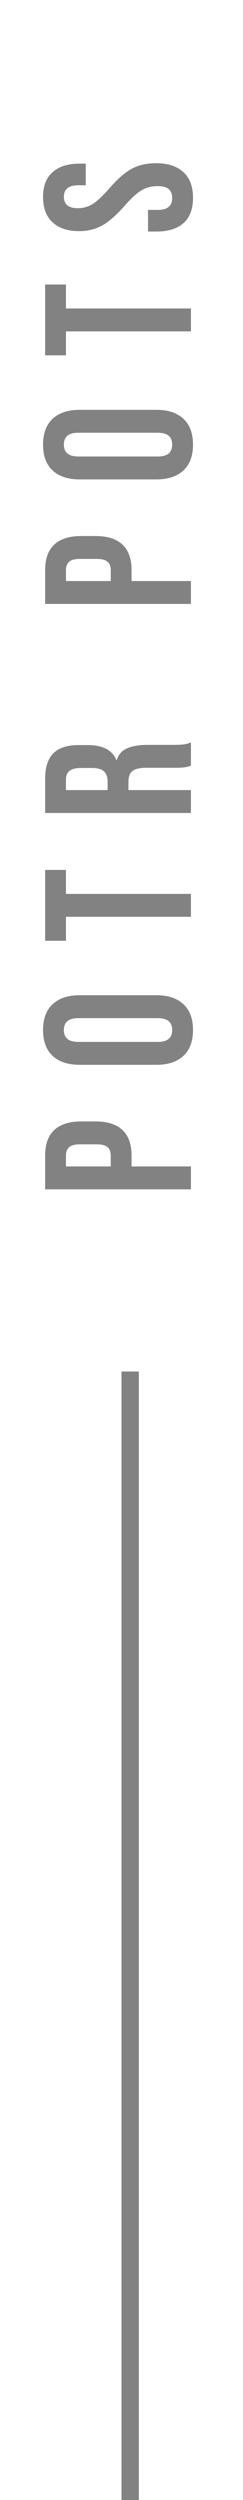 <svg width="14" height="144" viewBox="0 0 14 144" fill="none" xmlns="http://www.w3.org/2000/svg">
<path d="M2.6 68.506L2.6 66.562C2.6 65.906 2.776 65.414 3.128 65.086C3.48 64.758 3.996 64.594 4.676 64.594L5.504 64.594C6.184 64.594 6.7 64.758 7.052 65.086C7.404 65.414 7.58 65.906 7.58 66.562L7.58 67.186L11 67.186L11 68.506L2.6 68.506ZM6.38 66.562C6.38 66.346 6.32 66.186 6.2 66.082C6.08 65.97 5.876 65.914 5.588 65.914L4.592 65.914C4.304 65.914 4.1 65.97 3.98 66.082C3.86 66.186 3.8 66.346 3.8 66.562L3.8 67.186L6.38 67.186L6.38 66.562ZM11.12 59.329C11.12 59.977 10.936 60.473 10.568 60.817C10.2 61.161 9.68 61.333 9.008 61.333L4.592 61.333C3.92 61.333 3.4 61.161 3.032 60.817C2.664 60.473 2.48 59.977 2.48 59.329C2.48 58.681 2.664 58.185 3.032 57.841C3.4 57.497 3.92 57.325 4.592 57.325L9.008 57.325C9.68 57.325 10.2 57.497 10.568 57.841C10.936 58.185 11.12 58.681 11.12 59.329ZM9.92 59.329C9.92 58.873 9.644 58.645 9.092 58.645L4.508 58.645C3.956 58.645 3.68 58.873 3.68 59.329C3.68 59.785 3.956 60.013 4.508 60.013L9.092 60.013C9.644 60.013 9.92 59.785 9.92 59.329ZM3.8 52.807L3.8 54.187L2.6 54.187L2.6 50.107L3.8 50.107L3.8 51.487L11 51.487L11 52.807L3.8 52.807ZM2.6 46.828L2.6 44.872C2.6 44.192 2.76 43.696 3.08 43.384C3.392 43.072 3.876 42.916 4.532 42.916L5.048 42.916C5.92 42.916 6.472 43.204 6.704 43.78L6.728 43.78C6.824 43.46 7.02 43.236 7.316 43.108C7.612 42.972 8.008 42.904 8.504 42.904L9.98 42.904C10.22 42.904 10.416 42.896 10.568 42.88C10.712 42.864 10.856 42.824 11 42.76L11 44.104C10.864 44.152 10.736 44.184 10.616 44.2C10.496 44.216 10.28 44.224 9.968 44.224L8.432 44.224C8.048 44.224 7.78 44.288 7.628 44.416C7.476 44.536 7.4 44.748 7.4 45.052L7.4 45.508L11 45.508L11 46.828L2.6 46.828ZM6.2 45.028C6.2 44.764 6.132 44.568 5.996 44.44C5.86 44.304 5.632 44.236 5.312 44.236L4.664 44.236C4.36 44.236 4.14 44.292 4.004 44.404C3.868 44.508 3.8 44.676 3.8 44.908L3.8 45.508L6.2 45.508L6.2 45.028ZM2.6 34.786L2.6 32.843C2.6 32.187 2.776 31.695 3.128 31.366C3.48 31.038 3.996 30.875 4.676 30.875L5.504 30.875C6.184 30.875 6.7 31.038 7.052 31.366C7.404 31.695 7.58 32.187 7.58 32.843L7.58 33.467L11 33.467L11 34.786L2.6 34.786ZM6.38 32.843C6.38 32.627 6.32 32.467 6.2 32.362C6.08 32.251 5.876 32.194 5.588 32.194L4.592 32.194C4.304 32.194 4.1 32.251 3.98 32.362C3.86 32.467 3.8 32.627 3.8 32.843L3.8 33.467L6.38 33.467L6.38 32.843ZM11.12 25.61C11.12 26.258 10.936 26.754 10.568 27.098C10.2 27.442 9.68 27.614 9.008 27.614L4.592 27.614C3.92 27.614 3.4 27.442 3.032 27.098C2.664 26.754 2.48 26.258 2.48 25.61C2.48 24.962 2.664 24.466 3.032 24.122C3.4 23.778 3.92 23.606 4.592 23.606L9.008 23.606C9.68 23.606 10.2 23.778 10.568 24.122C10.936 24.466 11.12 24.962 11.12 25.61ZM9.92 25.61C9.92 25.154 9.644 24.926 9.092 24.926L4.508 24.926C3.956 24.926 3.68 25.154 3.68 25.61C3.68 26.066 3.956 26.294 4.508 26.294L9.092 26.294C9.644 26.294 9.92 26.066 9.92 25.61ZM3.8 19.088L3.8 20.468L2.6 20.468L2.6 16.388L3.8 16.388L3.8 17.768L11 17.768L11 19.088L3.8 19.088ZM11.12 11.393C11.12 12.033 10.94 12.517 10.58 12.845C10.212 13.173 9.688 13.337 9.008 13.337L8.528 13.337L8.528 12.089L9.104 12.089C9.648 12.089 9.92 11.861 9.92 11.405C9.92 11.181 9.856 11.013 9.728 10.901C9.592 10.781 9.376 10.721 9.08 10.721C8.728 10.721 8.42 10.801 8.156 10.961C7.884 11.121 7.56 11.417 7.184 11.849C6.704 12.393 6.272 12.773 5.888 12.989C5.496 13.205 5.056 13.313 4.568 13.313C3.904 13.313 3.392 13.145 3.032 12.809C2.664 12.473 2.48 11.985 2.48 11.345C2.48 10.713 2.664 10.237 3.032 9.917C3.392 9.589 3.912 9.425 4.592 9.425L4.94 9.425L4.94 10.673L4.508 10.673C4.22 10.673 4.012 10.729 3.884 10.841C3.748 10.953 3.68 11.117 3.68 11.333C3.68 11.773 3.948 11.993 4.484 11.993C4.788 11.993 5.072 11.913 5.336 11.753C5.6 11.585 5.92 11.285 6.296 10.853C6.776 10.301 7.212 9.921 7.604 9.713C7.996 9.505 8.456 9.401 8.984 9.401C9.672 9.401 10.2 9.573 10.568 9.917C10.936 10.253 11.12 10.745 11.12 11.393Z" fill="#828282"/>
<rect x="7" y="143.998" width="65" height="1" transform="rotate(-90 7 143.998)" fill="#828282"/>
</svg>
